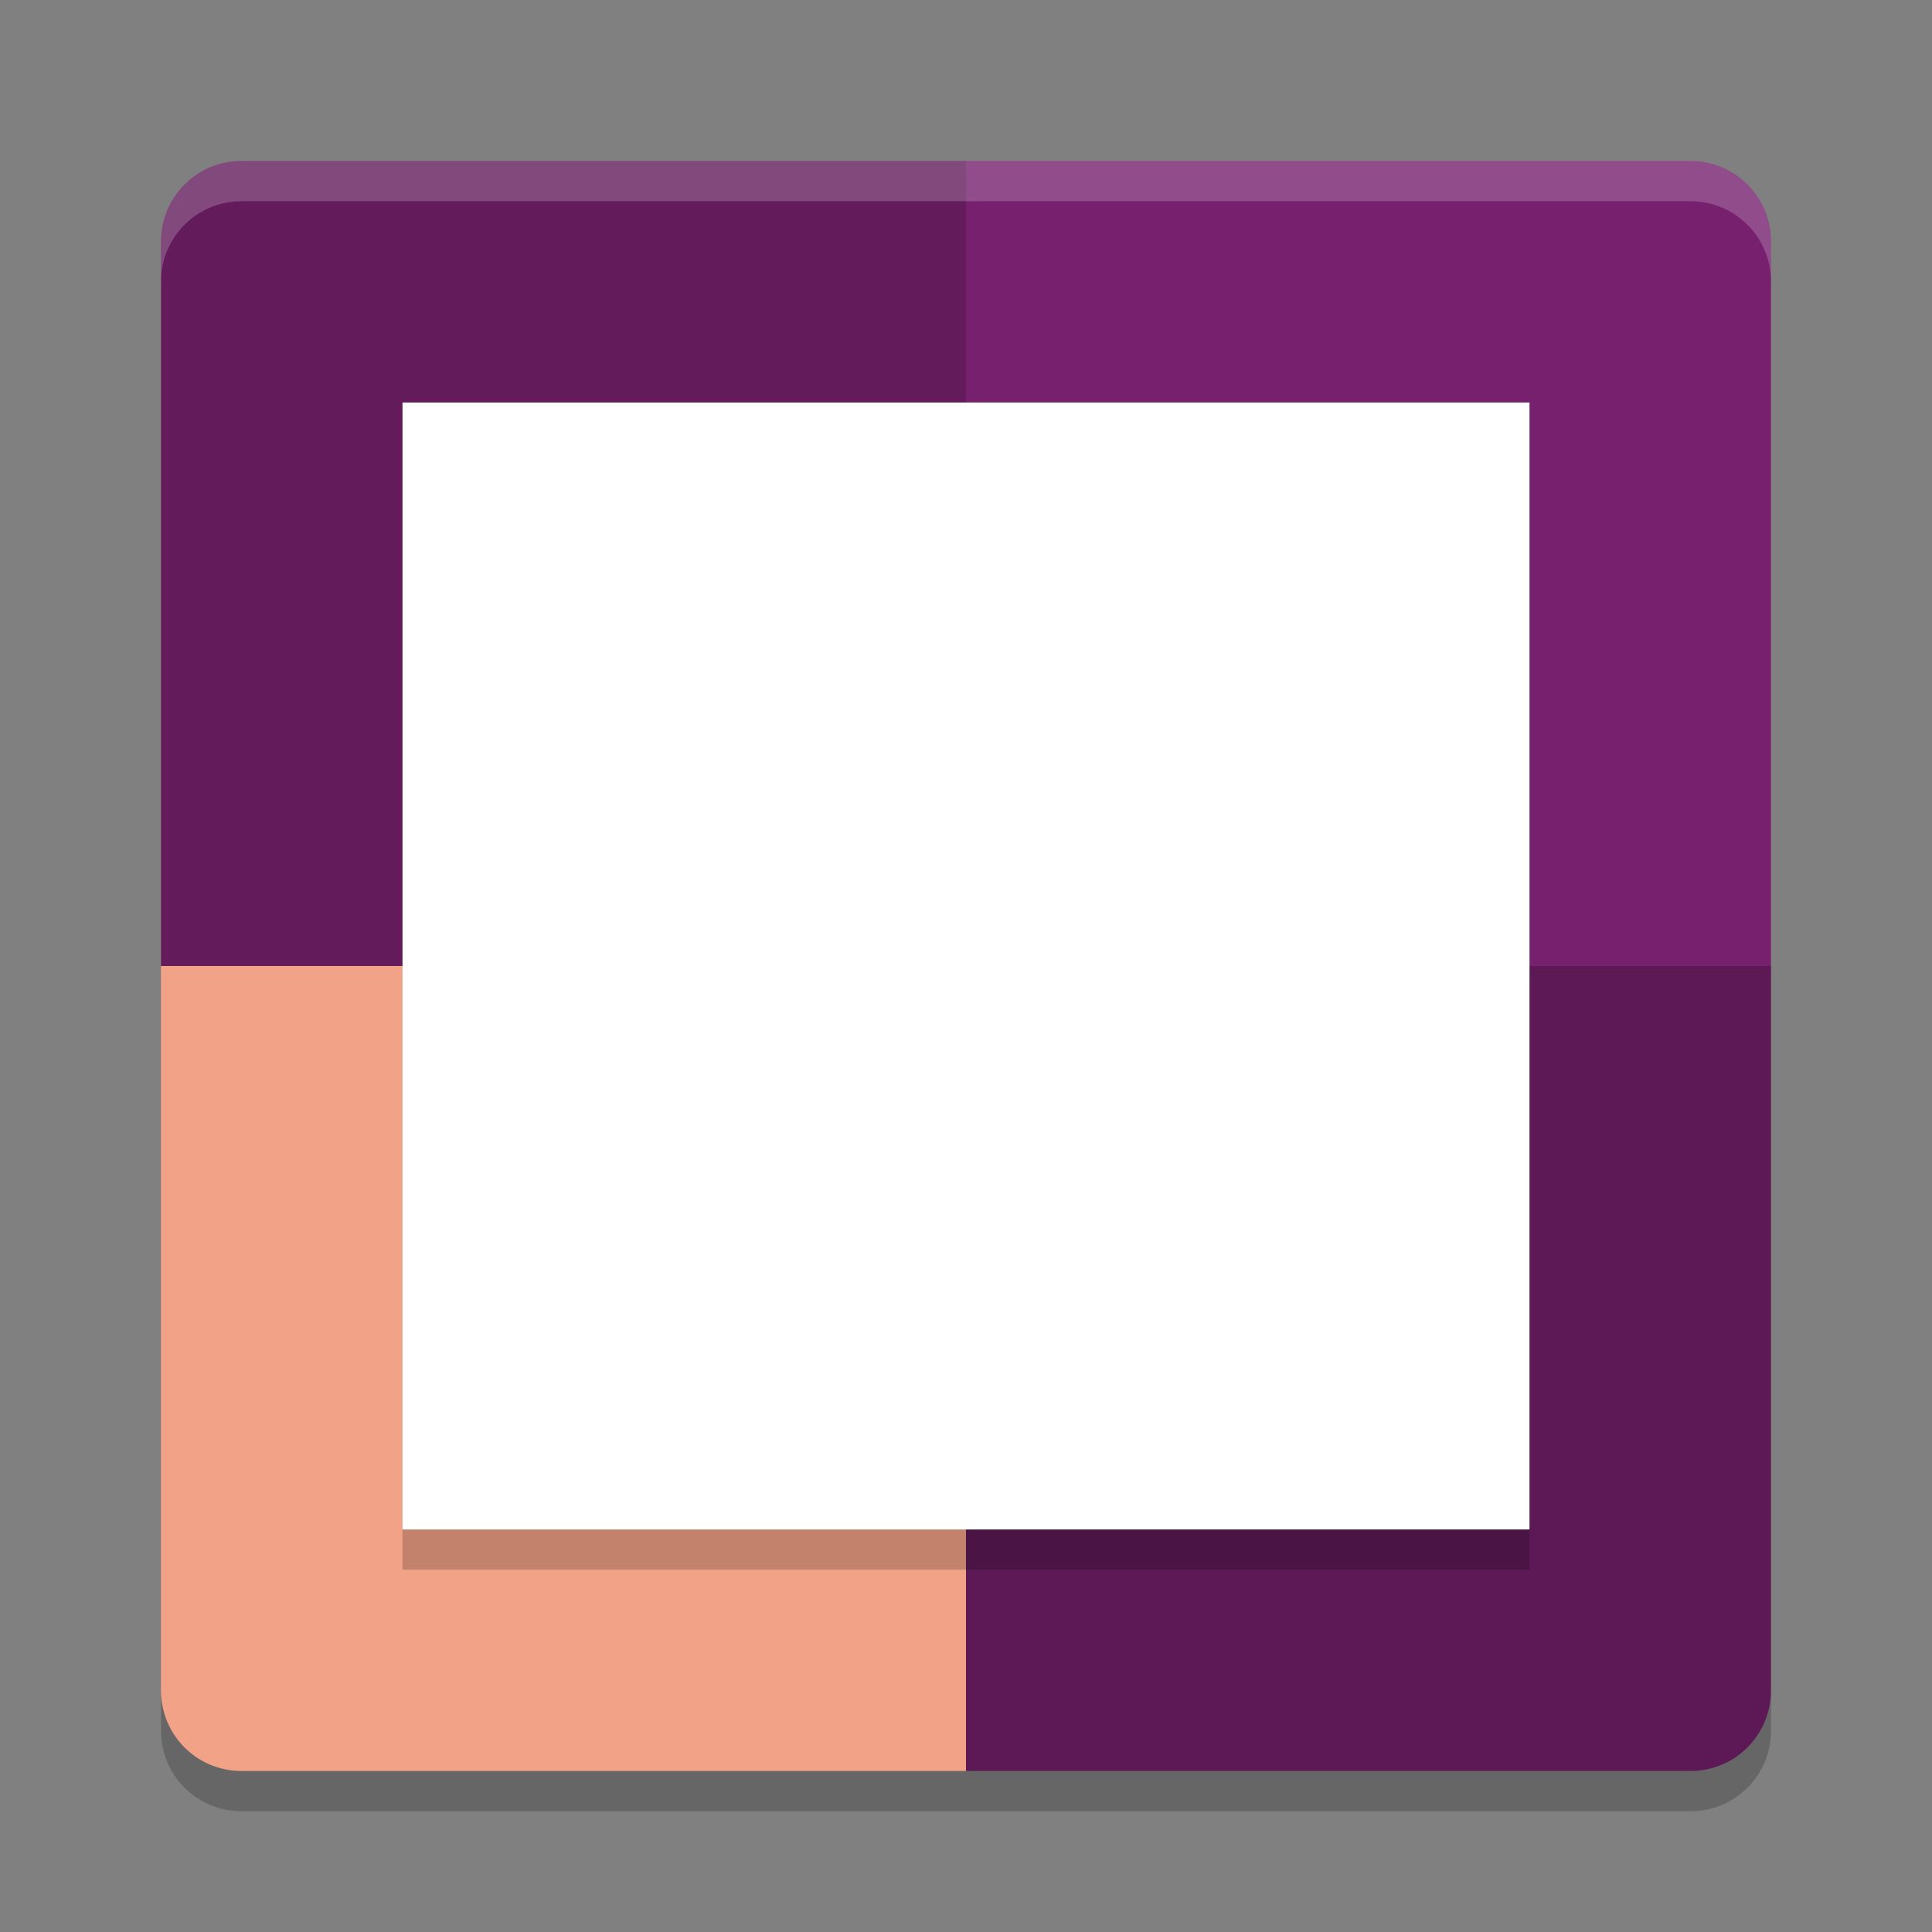 <svg xmlns="http://www.w3.org/2000/svg" width="48" height="48" version="1">
 <rect width="100%" height="100%" fill="#808080" stroke="none"/>
 <path fill="#631b5c" d="m24 4h-18c-1.108 0-2 0.892-2 2v18h20z"/>
 <path fill="#76206e" d="m24 4h18c1.108 0 2 0.892 2 2v18h-20z"/>
 <path fill="#f2a287" d="m24 44h-18c-1.108 0-2-0.892-2-2v-18h20z"/>
 <path fill="#5d1956" d="m24 44h18c1.108 0 2-0.892 2-2v-18h-20z"/>
 <path fill="#fff" opacity=".2" d="m6 4c-1.108 0-2 0.892-2 2v1c0-1.108 0.892-2 2-2h36c1.108 0 2 0.892 2 2v-1c0-1.108-0.892-2-2-2h-36z"/>
 <path opacity=".2" d="m6 45c-1.108 0-2-0.892-2-2v-1c0 1.108 0.892 2 2 2h36c1.108 0 2-0.892 2-2v1c0 1.108-0.892 2-2 2h-36z"/>
 <rect style="fill:#ffffff" width="28" height="28" x="10" y="10"/>
 <rect style="opacity:0.2" width="28" height="1" x="10" y="38"/>
</svg>
